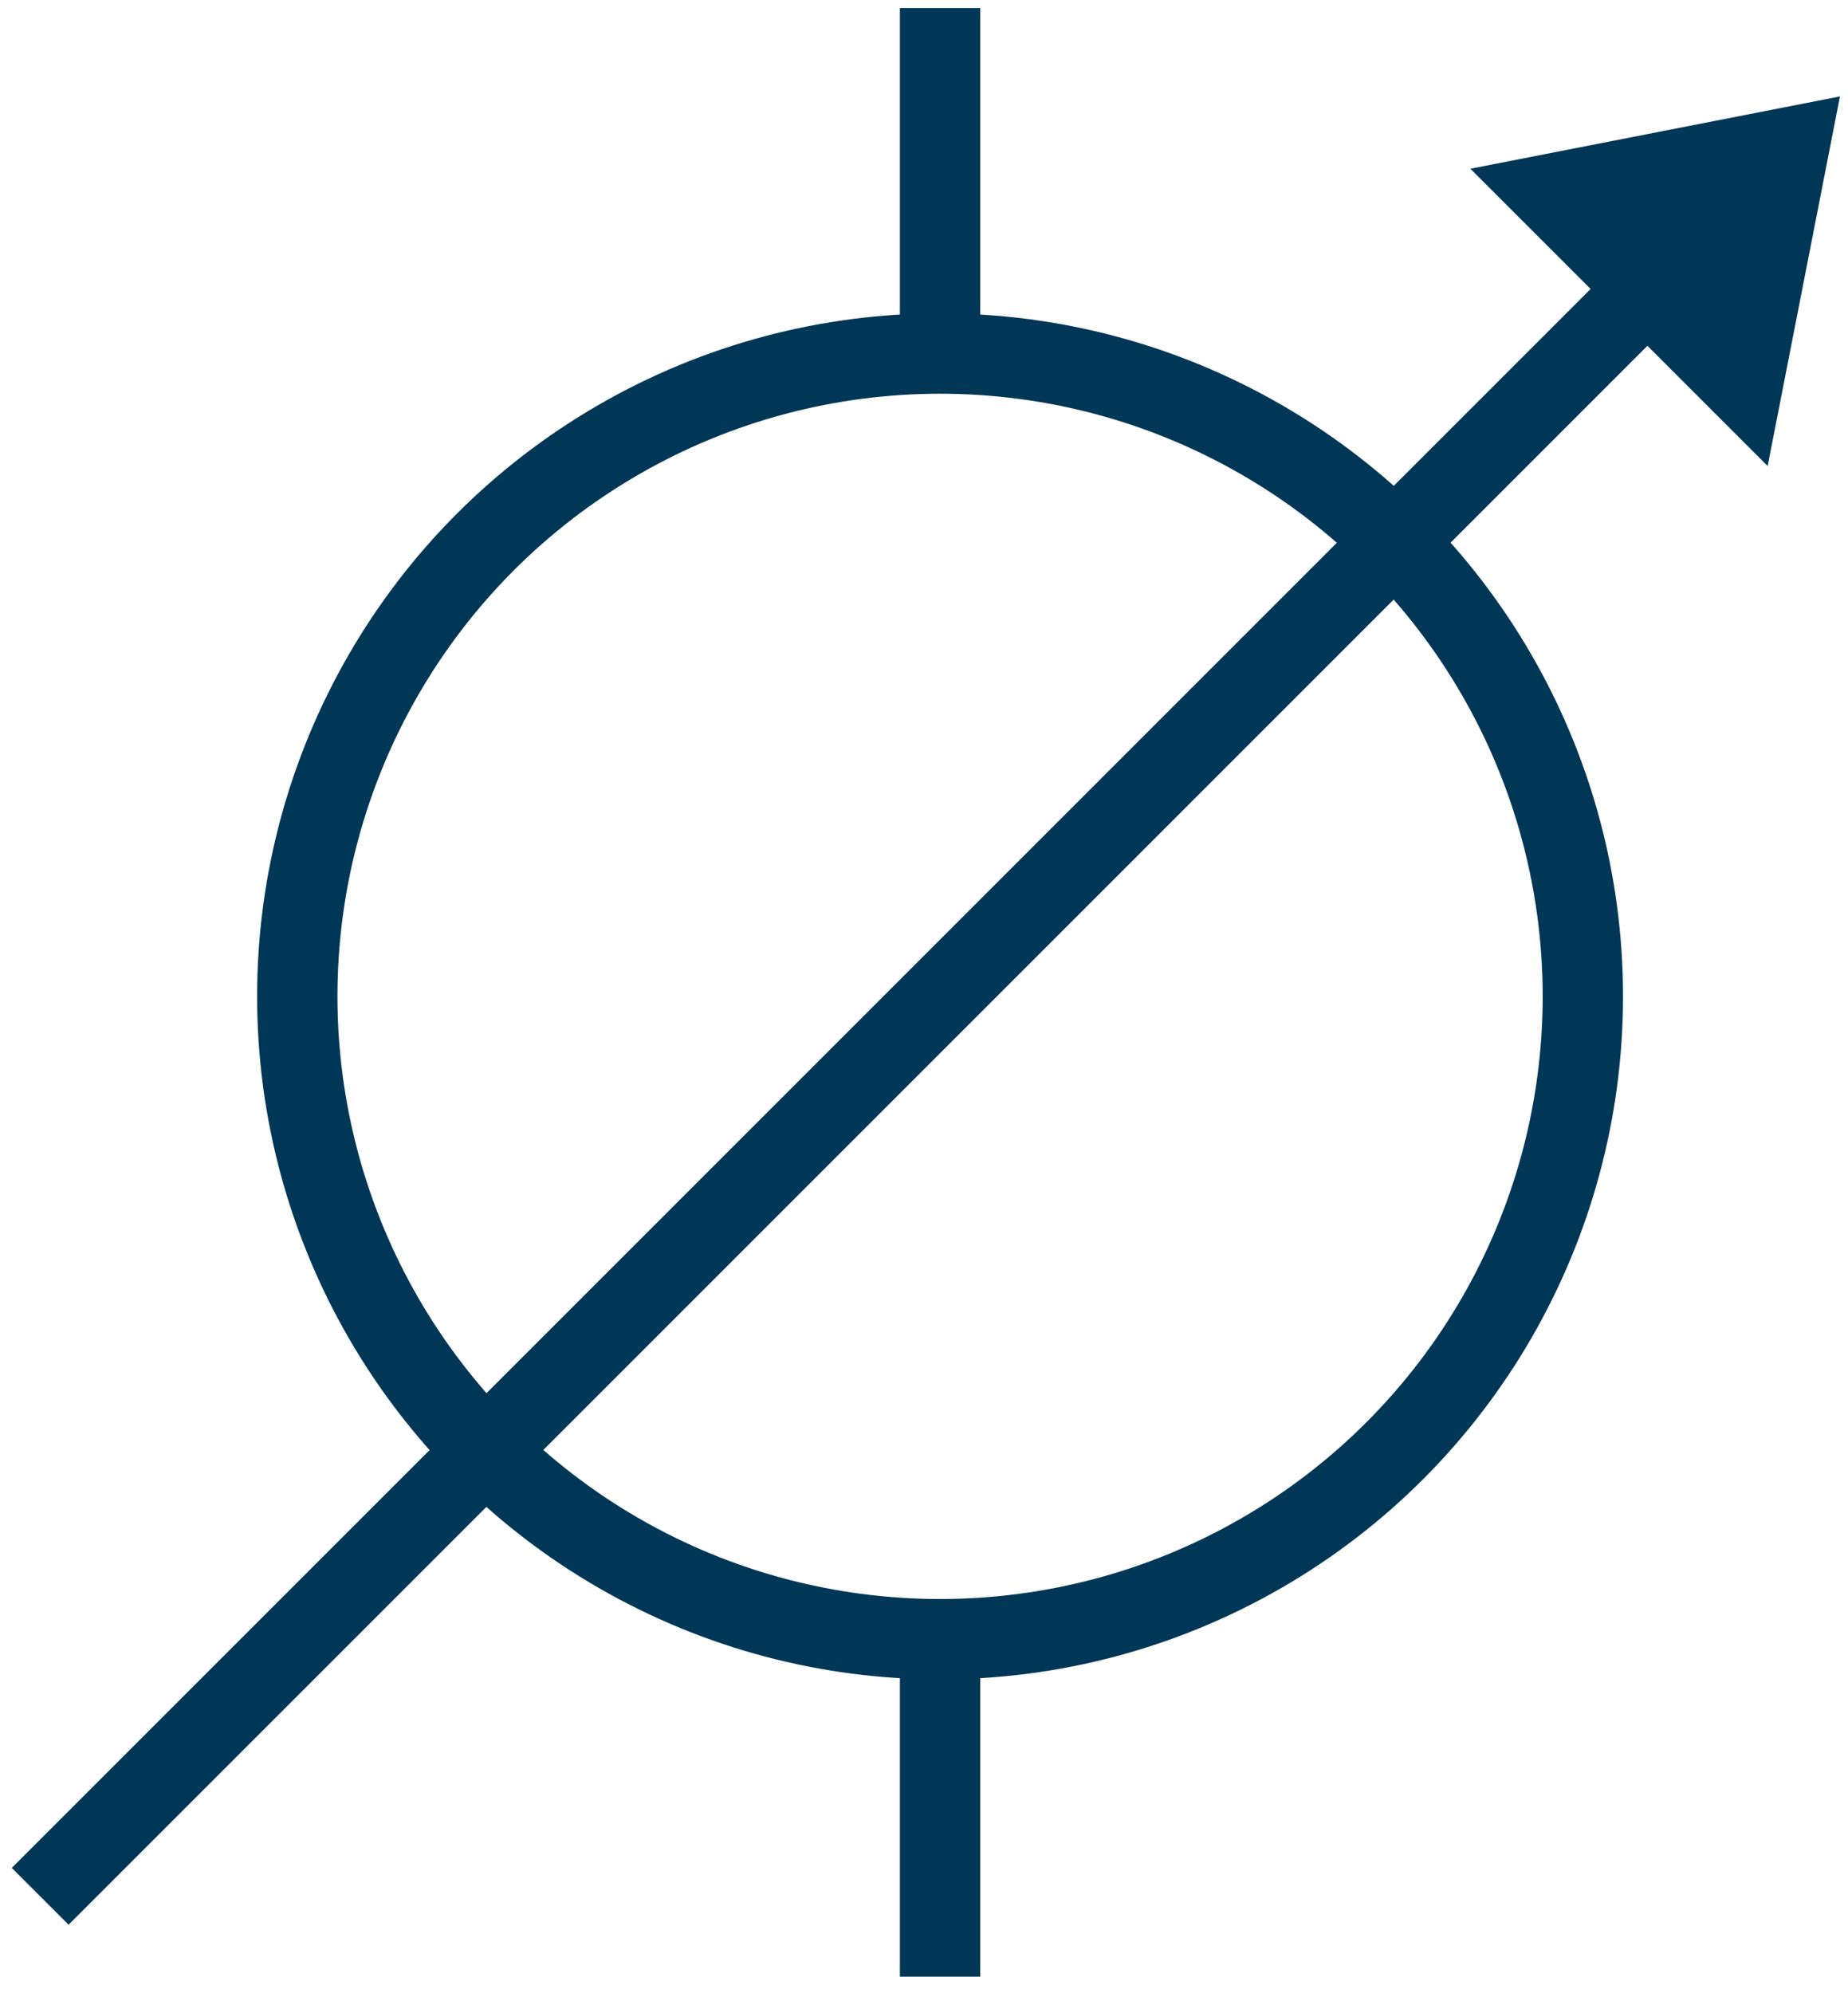 <?xml version="1.0" encoding="utf-8"?>
<!-- Generator: Adobe Illustrator 23.0.1, SVG Export Plug-In . SVG Version: 6.00 Build 0)  -->
<svg version="1.1" id="图层_1" xmlns="http://www.w3.org/2000/svg" xmlns:xlink="http://www.w3.org/1999/xlink" x="0px" y="0px"
	 viewBox="0 0 23 24.8" style="enable-background:new 0 0 23 24.8;" xml:space="preserve">
<style type="text/css">
	.st0{fill:none;stroke:#003756;stroke-miterlimit:10;}
	.st1{fill:#003756;}
</style>
<g>
	<circle class="st0" cx="11.7" cy="12.4" r="8"/>
	<line class="st0" x1="11.7" y1="4.4" x2="11.7" y2="0.1"/>
	<line class="st0" x1="11.7" y1="24.6" x2="11.7" y2="20.3"/>
	<g>
		<line class="st0" x1="20.7" y1="3.4" x2="0.5" y2="23.6"/>
		<polygon class="st1" points="22.9,1.2 18.3,2.1 22,5.8 		"/>
	</g>
</g>
</svg>
